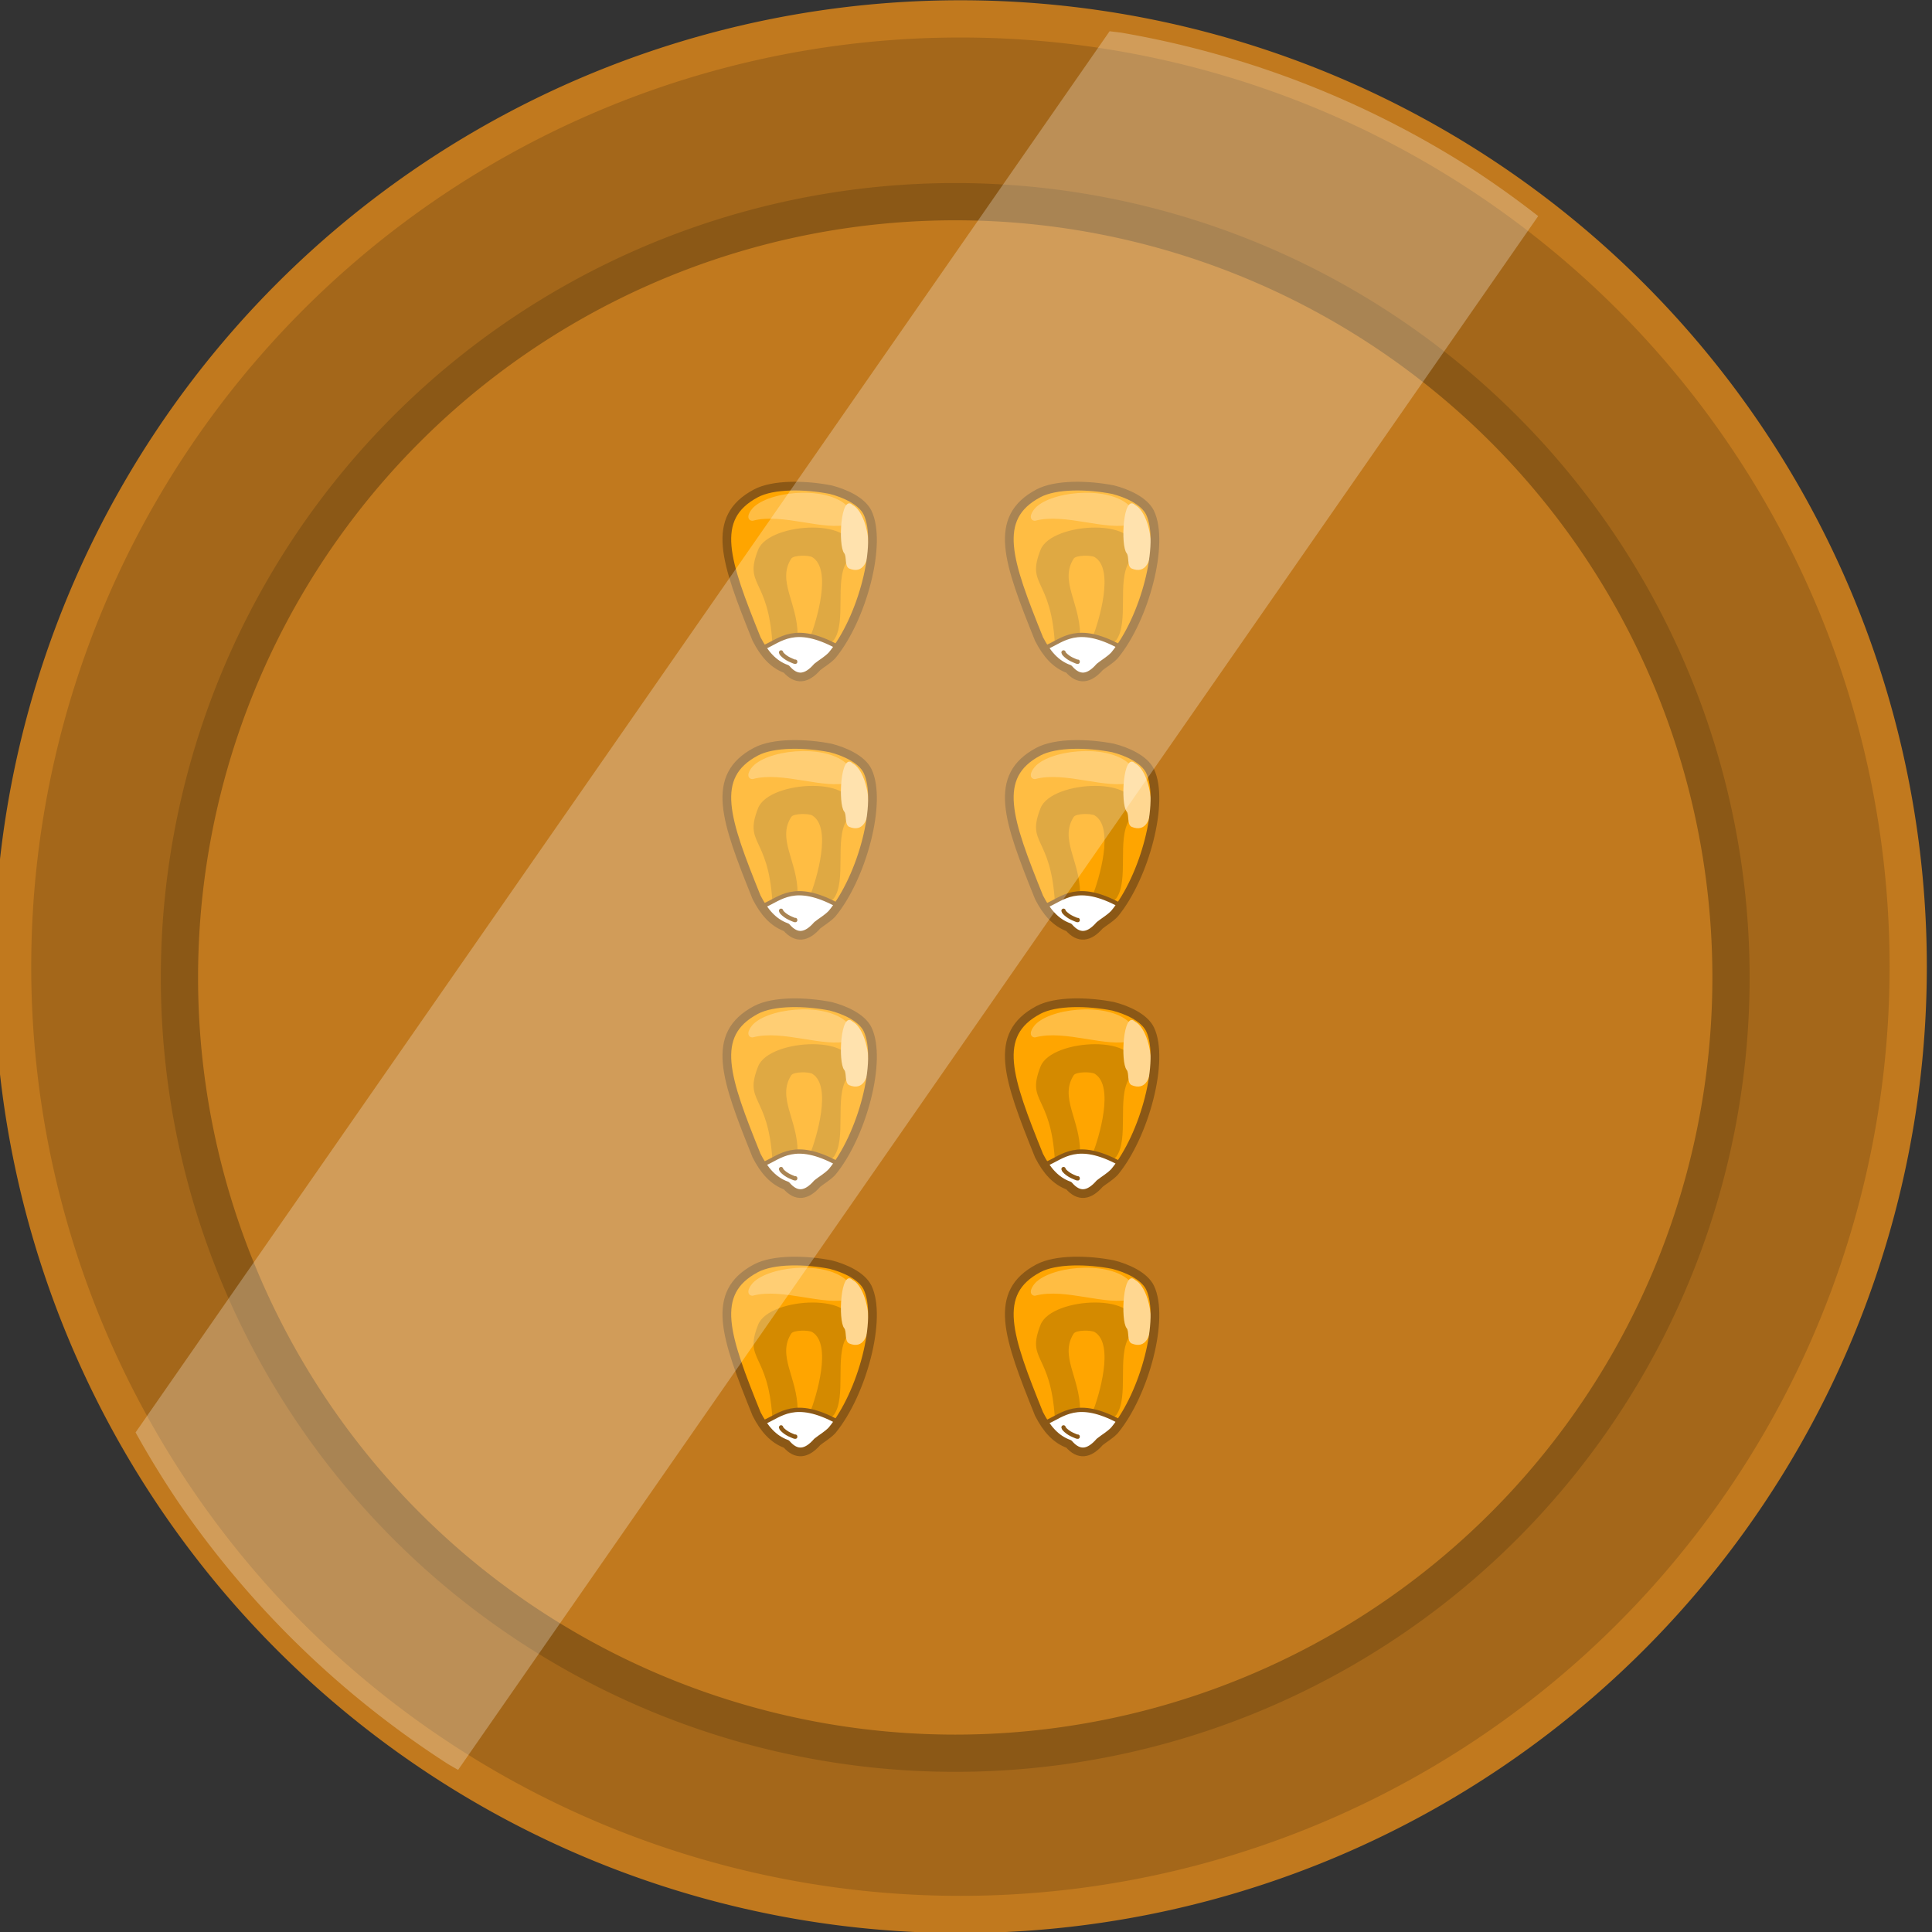 <?xml version="1.0" encoding="UTF-8" standalone="no"?>
<!-- Created with Inkscape (http://www.inkscape.org/) -->

<svg
   xmlns:dc="http://purl.org/dc/elements/1.1/"
   xmlns:cc="http://creativecommons.org/ns#"
   xmlns:rdf="http://www.w3.org/1999/02/22-rdf-syntax-ns#"
   xmlns:svg="http://www.w3.org/2000/svg"
   xmlns="http://www.w3.org/2000/svg"
   xmlns:sodipodi="http://sodipodi.sourceforge.net/DTD/sodipodi-0.dtd"
   xmlns:inkscape="http://www.inkscape.org/namespaces/inkscape"
   width="70mm"
   height="70mm"
   viewBox="0 0 70 70"
   version="1.1"
   id="svg12812"
   inkscape:version="0.92.2 (5c3e80d, 2017-08-06)"
   sodipodi:docname="2019-CH-03_beavercoin_8_variant.svg">
  <rect x="0" y="0" width="70" height="70" fill="#333333" stroke="none"/>
  <defs
     id="defs12806" />
  <sodipodi:namedview
     id="base"
     pagecolor="#ffffff"
     bordercolor="#666666"
     borderopacity="1.0"
     inkscape:pageopacity="0.0"
     inkscape:pageshadow="2"
     inkscape:zoom="0.35"
     inkscape:cx="-496.55986"
     inkscape:cy="532.51973"
     inkscape:document-units="mm"
     inkscape:current-layer="g5586-6"
     showgrid="false"
     fit-margin-top="0"
     fit-margin-left="0"
     fit-margin-right="0"
     fit-margin-bottom="0"
     inkscape:window-width="1600"
     inkscape:window-height="838"
     inkscape:window-x="-8"
     inkscape:window-y="-8"
     inkscape:window-maximized="1" />
  <g
     inkscape:label="Layer 1"
     inkscape:groupmode="layer"
     id="layer1"
     transform="translate(-103.981,-32.305)">
    <g
       id="g5586-6"
       transform="translate(946.745,29.279)">
      <g
         id="g6112"
         transform="matrix(0.956,0,0,0.956,-336.342,-19.257)">
        <path
           id="path5168-1-1-3-1-6-7-6"
           d="m -493.331,24.024 a 35.921,35.921 0 0 0 -35.921,35.921 35.921,35.921 0 0 0 35.921,35.921 35.921,35.921 0 0 0 35.921,-35.921 35.921,35.921 0 0 0 -35.921,-35.921 z"
           clip-path="none"
           style="opacity:1;fill:#a4671a;fill-opacity:1;fill-rule:nonzero;stroke:#c1791e;stroke-width:1.411;stroke-linecap:round;stroke-linejoin:round;stroke-miterlimit:4;stroke-dasharray:none;stroke-dashoffset:0;stroke-opacity:1"
           inkscape:connector-curvature="0" />
        <path
           transform="matrix(0.231,0,0,0.231,-526.896,27.735)"
           sodipodi:type="inkscape:offset"
           inkscape:radius="0"
           inkscape:original="M 144.45117 13.925781 A 127.27922 127.27922 0 0 0 17.171875 141.20508 A 127.27922 127.27922 0 0 0 144.45117 268.48438 A 127.27922 127.27922 0 0 0 271.73047 141.20508 A 127.27922 127.27922 0 0 0 144.45117 13.925781 z "
           style="opacity:1;vector-effect:none;fill:#c1791e;fill-opacity:1;fill-rule:nonzero;stroke:#8b5816;stroke-width:6.11;stroke-linecap:round;stroke-linejoin:round;stroke-miterlimit:4;stroke-dasharray:none;stroke-dashoffset:0;stroke-opacity:1"
           id="path5164-1-3-8-1-5-0-0"
           d="M 144.451,13.926 A 127.279,127.279 0 0 0 17.172,141.205 127.279,127.279 0 0 0 144.451,268.484 127.279,127.279 0 0 0 271.73,141.205 127.279,127.279 0 0 0 144.451,13.926 Z" />
        <path
           sodipodi:nodetypes="sccccs"
           inkscape:connector-curvature="0"
           id="path826-3-4-4-3-2"
           d="m -501.085,42.008 c 0.665,-0.355 1.895,-0.328 2.839,-0.141 0.516,0.132 1.173,0.419 1.395,0.867 0.56,1.161 -0.201,4.029 -1.347,5.415 -1.235,1.272 -2.242,0.532 -2.859,-0.623 -1.187,-2.944 -1.775,-4.584 -0.029,-5.517 z"
           style="fill:#ffa500;fill-opacity:1;stroke:none;stroke-width:0.034px;stroke-linecap:butt;stroke-linejoin:miter;stroke-opacity:1" />
        <path
           sodipodi:nodetypes="ssssss"
           inkscape:connector-curvature="0"
           id="path830-1-5-6-2-80"
           d="m -501.137,42.502 c -0.107,0.092 -0.325,0.364 -0.186,0.504 0.028,0.028 0.092,0.048 0.13,0.037 1.119,-0.303 2.723,0.409 3.642,0.131 0.304,-0.092 0.116,-0.462 0.009,-0.597 -0.672,-0.852 -2.866,-0.704 -3.595,-0.075 z"
           style="opacity:1;vector-effect:none;fill:#ffbd43;fill-opacity:1;stroke:none;stroke-width:0.034px;stroke-linecap:butt;stroke-linejoin:miter;stroke-miterlimit:4;stroke-dasharray:none;stroke-dashoffset:0;stroke-opacity:1" />
        <path
           sodipodi:nodetypes="ccssccscccc"
           inkscape:connector-curvature="0"
           id="path834-1-2-1-8-07"
           d="m -498.516,47.749 c -0.189,-0.06 -0.437,-0.093 -0.52,-0.261 0.256,-0.65 0.846,-2.602 0.092,-3.063 -0.131,-0.08 -0.708,-0.085 -0.799,0.056 -0.539,0.839 0.233,1.675 0.242,2.874 -0.079,0.012 -0.744,0.42 -0.957,0.317 -0.161,-2.489 -1.092,-2.139 -0.538,-3.53 0.427,-1.072 3.935,-1.222 3.501,0.171 -0.036,0.107 -0.098,0.197 -0.149,0.299 -0.456,0.733 -4.9e-4,2.275 -0.482,2.952 -0.14,0.141 -0.155,0.128 -0.39,0.187 z"
           style="opacity:1;vector-effect:none;fill:#d48a00;fill-opacity:1;stroke:none;stroke-width:0.034px;stroke-linecap:butt;stroke-linejoin:miter;stroke-miterlimit:4;stroke-dasharray:none;stroke-dashoffset:0;stroke-opacity:1" />
        <path
           sodipodi:nodetypes="ccccsccc"
           inkscape:connector-curvature="0"
           id="path828-4-4-5-9-1-0"
           d="m -500.73,47.832 c 0.588,-0.246 1.091,-0.846 2.624,-0.02 0,0 0.076,0.044 -0.034,0.192 -0.04,0.053 -0.08,0.104 -0.12,0.153 -0.227,0.234 -0.318,0.283 -0.495,0.435 -0.686,0.589 -0.877,0.341 -1.16,0.081 -0.36,-0.145 -0.604,-0.337 -0.765,-0.647 -0.103,-0.141 -0.049,-0.194 -0.049,-0.194 z"
           style="fill:#ffffff;stroke:none;stroke-width:0.034px;stroke-linecap:butt;stroke-linejoin:miter;stroke-opacity:1" />
        <path
           sodipodi:nodetypes="ccsc"
           inkscape:connector-curvature="0"
           id="path832-0-7-5-2-63"
           d="m -497.42,42.446 c 0.713,0.365 0.95,2.862 -0.13,2.408 -0.18,-0.09 -0.082,-0.452 -0.186,-0.579 -0.237,-0.289 -0.137,-2.261 0.316,-1.829 z"
           style="opacity:1;vector-effect:none;fill:#ffd791;fill-opacity:1;stroke:none;stroke-width:0.034px;stroke-linecap:butt;stroke-linejoin:miter;stroke-miterlimit:4;stroke-dasharray:none;stroke-dashoffset:0;stroke-opacity:1" />
        <path
           sodipodi:nodetypes="cc"
           inkscape:connector-curvature="0"
           id="path828-8-20-36-1-0"
           d="m -500.772,47.838 c 0.621,-0.26 1.153,-0.894 2.772,-0.021"
           style="opacity:1;vector-effect:none;fill:none;fill-opacity:1;stroke:#8b5816;stroke-width:0.162;stroke-linecap:round;stroke-linejoin:round;stroke-miterlimit:4;stroke-dasharray:none;stroke-dashoffset:0;stroke-opacity:1" />
        <path
           inkscape:connector-curvature="0"
           id="path931-9-1-4-8-06"
           d="m -500.128,48.035 c 0.01,0.048 0.053,0.085 0.088,0.117 0.096,0.086 0.198,0.142 0.316,0.191 0.015,0.006 0.147,0.067 0.135,0.042"
           style="opacity:1;vector-effect:none;fill:none;fill-opacity:1;stroke:#8b5816;stroke-width:0.162;stroke-linecap:round;stroke-linejoin:round;stroke-miterlimit:4;stroke-dasharray:none;stroke-dashoffset:0;stroke-opacity:1" />
        <path
           sodipodi:nodetypes="sccccccs"
           inkscape:connector-curvature="0"
           id="path826-0-3-1-8-2-0"
           d="m -501.085,42.008 c 0.665,-0.355 1.895,-0.328 2.839,-0.141 0.516,0.132 1.173,0.419 1.395,0.867 0.56,1.161 -0.201,4.029 -1.347,5.415 -0.191,0.197 -0.401,0.307 -0.56,0.439 -0.398,0.456 -0.787,0.518 -1.169,0.077 -0.493,-0.176 -0.841,-0.573 -1.13,-1.139 -1.187,-2.944 -1.775,-4.584 -0.029,-5.517 z"
           style="opacity:1;vector-effect:none;fill:none;fill-opacity:1;stroke:#8b5816;stroke-width:0.33;stroke-linecap:round;stroke-linejoin:round;stroke-miterlimit:4;stroke-dasharray:none;stroke-dashoffset:0;stroke-opacity:1" />
        <path
           sodipodi:nodetypes="sccccs"
           inkscape:connector-curvature="0"
           id="path826-3-4-4-8-8"
           d="m -490.38,42.008 c 0.665,-0.355 1.895,-0.328 2.839,-0.141 0.516,0.132 1.173,0.419 1.395,0.867 0.56,1.161 -0.201,4.029 -1.347,5.415 -1.235,1.272 -2.242,0.532 -2.859,-0.623 -1.187,-2.944 -1.775,-4.584 -0.029,-5.517 z"
           style="fill:#ffa500;fill-opacity:1;stroke:none;stroke-width:0.034px;stroke-linecap:butt;stroke-linejoin:miter;stroke-opacity:1" />
        <path
           sodipodi:nodetypes="ssssss"
           inkscape:connector-curvature="0"
           id="path830-1-5-6-26-15"
           d="m -490.432,42.502 c -0.107,0.092 -0.325,0.364 -0.186,0.504 0.028,0.028 0.092,0.048 0.13,0.037 1.119,-0.303 2.723,0.409 3.642,0.131 0.304,-0.092 0.116,-0.462 0.009,-0.597 -0.672,-0.852 -2.866,-0.704 -3.595,-0.075 z"
           style="opacity:1;vector-effect:none;fill:#ffbd43;fill-opacity:1;stroke:none;stroke-width:0.034px;stroke-linecap:butt;stroke-linejoin:miter;stroke-miterlimit:4;stroke-dasharray:none;stroke-dashoffset:0;stroke-opacity:1" />
        <path
           sodipodi:nodetypes="ccssccscccc"
           inkscape:connector-curvature="0"
           id="path834-1-2-1-6-8"
           d="m -487.811,47.749 c -0.189,-0.06 -0.437,-0.093 -0.52,-0.261 0.256,-0.65 0.846,-2.602 0.092,-3.063 -0.131,-0.08 -0.708,-0.085 -0.799,0.056 -0.539,0.839 0.233,1.675 0.242,2.874 -0.079,0.012 -0.744,0.42 -0.957,0.317 -0.161,-2.489 -1.092,-2.139 -0.538,-3.53 0.427,-1.072 3.935,-1.222 3.501,0.171 -0.036,0.107 -0.098,0.197 -0.149,0.299 -0.456,0.733 -4.9e-4,2.275 -0.482,2.952 -0.14,0.141 -0.155,0.128 -0.39,0.187 z"
           style="opacity:1;vector-effect:none;fill:#d48a00;fill-opacity:1;stroke:none;stroke-width:0.034px;stroke-linecap:butt;stroke-linejoin:miter;stroke-miterlimit:4;stroke-dasharray:none;stroke-dashoffset:0;stroke-opacity:1" />
        <path
           sodipodi:nodetypes="ccccsccc"
           inkscape:connector-curvature="0"
           id="path828-4-4-5-9-3-0"
           d="m -490.025,47.832 c 0.588,-0.246 1.091,-0.846 2.624,-0.02 0,0 0.076,0.044 -0.034,0.192 -0.04,0.053 -0.08,0.104 -0.12,0.153 -0.227,0.234 -0.318,0.283 -0.495,0.435 -0.686,0.589 -0.877,0.341 -1.16,0.081 -0.36,-0.145 -0.604,-0.337 -0.765,-0.647 -0.103,-0.141 -0.049,-0.194 -0.049,-0.194 z"
           style="fill:#ffffff;stroke:none;stroke-width:0.034px;stroke-linecap:butt;stroke-linejoin:miter;stroke-opacity:1" />
        <path
           sodipodi:nodetypes="ccsc"
           inkscape:connector-curvature="0"
           id="path832-0-7-5-21-0"
           d="m -486.715,42.446 c 0.713,0.365 0.95,2.862 -0.13,2.408 -0.18,-0.09 -0.082,-0.452 -0.186,-0.579 -0.237,-0.289 -0.137,-2.261 0.316,-1.829 z"
           style="opacity:1;vector-effect:none;fill:#ffd791;fill-opacity:1;stroke:none;stroke-width:0.034px;stroke-linecap:butt;stroke-linejoin:miter;stroke-miterlimit:4;stroke-dasharray:none;stroke-dashoffset:0;stroke-opacity:1" />
        <path
           sodipodi:nodetypes="cc"
           inkscape:connector-curvature="0"
           id="path828-8-20-36-7-05"
           d="m -490.067,47.838 c 0.621,-0.26 1.153,-0.894 2.772,-0.021"
           style="opacity:1;vector-effect:none;fill:none;fill-opacity:1;stroke:#8b5816;stroke-width:0.162;stroke-linecap:round;stroke-linejoin:round;stroke-miterlimit:4;stroke-dasharray:none;stroke-dashoffset:0;stroke-opacity:1" />
        <path
           inkscape:connector-curvature="0"
           id="path931-9-1-4-1-2"
           d="m -489.423,48.035 c 0.01,0.048 0.053,0.085 0.088,0.117 0.096,0.086 0.198,0.142 0.316,0.191 0.015,0.006 0.147,0.067 0.135,0.042"
           style="opacity:1;vector-effect:none;fill:none;fill-opacity:1;stroke:#8b5816;stroke-width:0.162;stroke-linecap:round;stroke-linejoin:round;stroke-miterlimit:4;stroke-dasharray:none;stroke-dashoffset:0;stroke-opacity:1" />
        <path
           sodipodi:nodetypes="sccccccs"
           inkscape:connector-curvature="0"
           id="path826-0-3-1-8-7-81"
           d="m -490.38,42.008 c 0.665,-0.355 1.895,-0.328 2.839,-0.141 0.516,0.132 1.173,0.419 1.395,0.867 0.56,1.161 -0.201,4.029 -1.347,5.415 -0.191,0.197 -0.401,0.307 -0.56,0.439 -0.398,0.456 -0.787,0.518 -1.169,0.077 -0.493,-0.176 -0.841,-0.573 -1.13,-1.139 -1.187,-2.944 -1.775,-4.584 -0.029,-5.517 z"
           style="opacity:1;vector-effect:none;fill:none;fill-opacity:1;stroke:#8b5816;stroke-width:0.33;stroke-linecap:round;stroke-linejoin:round;stroke-miterlimit:4;stroke-dasharray:none;stroke-dashoffset:0;stroke-opacity:1" />
        <path
           sodipodi:nodetypes="sccccs"
           inkscape:connector-curvature="0"
           id="path826-3-4-4-3-8-2"
           d="m -501.085,51.798 c 0.665,-0.355 1.895,-0.328 2.839,-0.141 0.516,0.132 1.173,0.419 1.395,0.867 0.56,1.161 -0.201,4.029 -1.347,5.415 -1.235,1.272 -2.242,0.532 -2.859,-0.623 -1.187,-2.944 -1.775,-4.584 -0.029,-5.517 z"
           style="fill:#ffa500;fill-opacity:1;stroke:none;stroke-width:0.034px;stroke-linecap:butt;stroke-linejoin:miter;stroke-opacity:1" />
        <path
           sodipodi:nodetypes="ssssss"
           inkscape:connector-curvature="0"
           id="path830-1-5-6-2-9-7"
           d="m -501.137,52.292 c -0.107,0.092 -0.325,0.364 -0.186,0.504 0.028,0.028 0.092,0.048 0.13,0.037 1.119,-0.303 2.723,0.409 3.642,0.131 0.304,-0.092 0.116,-0.462 0.009,-0.597 -0.672,-0.852 -2.866,-0.704 -3.595,-0.075 z"
           style="opacity:1;vector-effect:none;fill:#ffbd43;fill-opacity:1;stroke:none;stroke-width:0.034px;stroke-linecap:butt;stroke-linejoin:miter;stroke-miterlimit:4;stroke-dasharray:none;stroke-dashoffset:0;stroke-opacity:1" />
        <path
           sodipodi:nodetypes="ccssccscccc"
           inkscape:connector-curvature="0"
           id="path834-1-2-1-8-8-2"
           d="m -498.516,57.539 c -0.189,-0.06 -0.437,-0.093 -0.52,-0.261 0.256,-0.65 0.846,-2.602 0.092,-3.063 -0.131,-0.08 -0.708,-0.085 -0.799,0.056 -0.539,0.839 0.233,1.675 0.242,2.874 -0.079,0.012 -0.744,0.42 -0.957,0.317 -0.161,-2.489 -1.092,-2.139 -0.538,-3.53 0.427,-1.072 3.935,-1.222 3.501,0.171 -0.036,0.107 -0.098,0.197 -0.149,0.299 -0.456,0.733 -4.9e-4,2.275 -0.482,2.952 -0.14,0.141 -0.155,0.128 -0.39,0.187 z"
           style="opacity:1;vector-effect:none;fill:#d48a00;fill-opacity:1;stroke:none;stroke-width:0.034px;stroke-linecap:butt;stroke-linejoin:miter;stroke-miterlimit:4;stroke-dasharray:none;stroke-dashoffset:0;stroke-opacity:1" />
        <path
           sodipodi:nodetypes="ccccsccc"
           inkscape:connector-curvature="0"
           id="path828-4-4-5-9-1-7-2"
           d="m -500.73,57.622 c 0.588,-0.246 1.091,-0.846 2.624,-0.02 0,0 0.076,0.044 -0.034,0.192 -0.04,0.053 -0.08,0.104 -0.12,0.153 -0.227,0.234 -0.318,0.283 -0.495,0.435 -0.686,0.589 -0.877,0.341 -1.16,0.081 -0.36,-0.145 -0.604,-0.337 -0.765,-0.647 -0.103,-0.141 -0.049,-0.194 -0.049,-0.194 z"
           style="fill:#ffffff;stroke:none;stroke-width:0.034px;stroke-linecap:butt;stroke-linejoin:miter;stroke-opacity:1" />
        <path
           sodipodi:nodetypes="ccsc"
           inkscape:connector-curvature="0"
           id="path832-0-7-5-2-6-4"
           d="m -497.42,52.236 c 0.713,0.365 0.95,2.862 -0.13,2.408 -0.18,-0.09 -0.082,-0.452 -0.186,-0.579 -0.237,-0.289 -0.137,-2.261 0.316,-1.829 z"
           style="opacity:1;vector-effect:none;fill:#ffd791;fill-opacity:1;stroke:none;stroke-width:0.034px;stroke-linecap:butt;stroke-linejoin:miter;stroke-miterlimit:4;stroke-dasharray:none;stroke-dashoffset:0;stroke-opacity:1" />
        <path
           sodipodi:nodetypes="cc"
           inkscape:connector-curvature="0"
           id="path828-8-20-36-1-4-0"
           d="m -500.772,57.628 c 0.621,-0.26 1.153,-0.894 2.772,-0.021"
           style="opacity:1;vector-effect:none;fill:none;fill-opacity:1;stroke:#8b5816;stroke-width:0.162;stroke-linecap:round;stroke-linejoin:round;stroke-miterlimit:4;stroke-dasharray:none;stroke-dashoffset:0;stroke-opacity:1" />
        <path
           inkscape:connector-curvature="0"
           id="path931-9-1-4-8-0-2"
           d="m -500.128,57.825 c 0.01,0.048 0.053,0.085 0.088,0.117 0.096,0.086 0.198,0.142 0.316,0.191 0.015,0.006 0.147,0.067 0.135,0.042"
           style="opacity:1;vector-effect:none;fill:none;fill-opacity:1;stroke:#8b5816;stroke-width:0.162;stroke-linecap:round;stroke-linejoin:round;stroke-miterlimit:4;stroke-dasharray:none;stroke-dashoffset:0;stroke-opacity:1" />
        <path
           sodipodi:nodetypes="sccccccs"
           inkscape:connector-curvature="0"
           id="path826-0-3-1-8-2-5-9"
           d="m -501.085,51.798 c 0.665,-0.355 1.895,-0.328 2.839,-0.141 0.516,0.132 1.173,0.419 1.395,0.867 0.56,1.161 -0.201,4.029 -1.347,5.415 -0.191,0.197 -0.401,0.307 -0.56,0.439 -0.398,0.456 -0.787,0.518 -1.169,0.077 -0.493,-0.176 -0.841,-0.573 -1.13,-1.139 -1.187,-2.944 -1.775,-4.584 -0.029,-5.517 z"
           style="opacity:1;vector-effect:none;fill:none;fill-opacity:1;stroke:#8b5816;stroke-width:0.33;stroke-linecap:round;stroke-linejoin:round;stroke-miterlimit:4;stroke-dasharray:none;stroke-dashoffset:0;stroke-opacity:1" />
        <path
           sodipodi:nodetypes="sccccs"
           inkscape:connector-curvature="0"
           id="path826-3-4-4-8-4-1"
           d="m -490.38,51.798 c 0.665,-0.355 1.895,-0.328 2.839,-0.141 0.516,0.132 1.173,0.419 1.395,0.867 0.56,1.161 -0.201,4.029 -1.347,5.415 -1.235,1.272 -2.242,0.532 -2.859,-0.623 -1.187,-2.944 -1.775,-4.584 -0.029,-5.517 z"
           style="fill:#ffa500;fill-opacity:1;stroke:none;stroke-width:0.034px;stroke-linecap:butt;stroke-linejoin:miter;stroke-opacity:1" />
        <path
           sodipodi:nodetypes="ssssss"
           inkscape:connector-curvature="0"
           id="path830-1-5-6-26-5-3"
           d="m -490.432,52.292 c -0.107,0.092 -0.325,0.364 -0.186,0.504 0.028,0.028 0.092,0.048 0.13,0.037 1.119,-0.303 2.723,0.409 3.642,0.131 0.304,-0.092 0.116,-0.462 0.009,-0.597 -0.672,-0.852 -2.866,-0.704 -3.595,-0.075 z"
           style="opacity:1;vector-effect:none;fill:#ffbd43;fill-opacity:1;stroke:none;stroke-width:0.034px;stroke-linecap:butt;stroke-linejoin:miter;stroke-miterlimit:4;stroke-dasharray:none;stroke-dashoffset:0;stroke-opacity:1" />
        <path
           sodipodi:nodetypes="ccssccscccc"
           inkscape:connector-curvature="0"
           id="path834-1-2-1-6-0-4"
           d="m -487.811,57.539 c -0.189,-0.06 -0.437,-0.093 -0.52,-0.261 0.256,-0.65 0.846,-2.602 0.092,-3.063 -0.131,-0.08 -0.708,-0.085 -0.799,0.056 -0.539,0.839 0.233,1.675 0.242,2.874 -0.079,0.012 -0.744,0.42 -0.957,0.317 -0.161,-2.489 -1.092,-2.139 -0.538,-3.53 0.427,-1.072 3.935,-1.222 3.501,0.171 -0.036,0.107 -0.098,0.197 -0.149,0.299 -0.456,0.733 -4.9e-4,2.275 -0.482,2.952 -0.14,0.141 -0.155,0.128 -0.39,0.187 z"
           style="opacity:1;vector-effect:none;fill:#d48a00;fill-opacity:1;stroke:none;stroke-width:0.034px;stroke-linecap:butt;stroke-linejoin:miter;stroke-miterlimit:4;stroke-dasharray:none;stroke-dashoffset:0;stroke-opacity:1" />
        <path
           sodipodi:nodetypes="ccccsccc"
           inkscape:connector-curvature="0"
           id="path828-4-4-5-9-3-1-5"
           d="m -490.025,57.622 c 0.588,-0.246 1.091,-0.846 2.624,-0.02 0,0 0.076,0.044 -0.034,0.192 -0.04,0.053 -0.08,0.104 -0.12,0.153 -0.227,0.234 -0.318,0.283 -0.495,0.435 -0.686,0.589 -0.877,0.341 -1.16,0.081 -0.36,-0.145 -0.604,-0.337 -0.765,-0.647 -0.103,-0.141 -0.049,-0.194 -0.049,-0.194 z"
           style="fill:#ffffff;stroke:none;stroke-width:0.034px;stroke-linecap:butt;stroke-linejoin:miter;stroke-opacity:1" />
        <path
           sodipodi:nodetypes="ccsc"
           inkscape:connector-curvature="0"
           id="path832-0-7-5-21-4-4"
           d="m -486.715,52.236 c 0.713,0.365 0.95,2.862 -0.13,2.408 -0.18,-0.09 -0.082,-0.452 -0.186,-0.579 -0.237,-0.289 -0.137,-2.261 0.316,-1.829 z"
           style="opacity:1;vector-effect:none;fill:#ffd791;fill-opacity:1;stroke:none;stroke-width:0.034px;stroke-linecap:butt;stroke-linejoin:miter;stroke-miterlimit:4;stroke-dasharray:none;stroke-dashoffset:0;stroke-opacity:1" />
        <path
           sodipodi:nodetypes="cc"
           inkscape:connector-curvature="0"
           id="path828-8-20-36-7-5-5"
           d="m -490.067,57.628 c 0.621,-0.26 1.153,-0.894 2.772,-0.021"
           style="opacity:1;vector-effect:none;fill:none;fill-opacity:1;stroke:#8b5816;stroke-width:0.162;stroke-linecap:round;stroke-linejoin:round;stroke-miterlimit:4;stroke-dasharray:none;stroke-dashoffset:0;stroke-opacity:1" />
        <path
           inkscape:connector-curvature="0"
           id="path931-9-1-4-1-7-9"
           d="m -489.423,57.825 c 0.01,0.048 0.053,0.085 0.088,0.117 0.096,0.086 0.198,0.142 0.316,0.191 0.015,0.006 0.147,0.067 0.135,0.042"
           style="opacity:1;vector-effect:none;fill:none;fill-opacity:1;stroke:#8b5816;stroke-width:0.162;stroke-linecap:round;stroke-linejoin:round;stroke-miterlimit:4;stroke-dasharray:none;stroke-dashoffset:0;stroke-opacity:1" />
        <path
           sodipodi:nodetypes="sccccccs"
           inkscape:connector-curvature="0"
           id="path826-0-3-1-8-7-8-8"
           d="m -490.38,51.798 c 0.665,-0.355 1.895,-0.328 2.839,-0.141 0.516,0.132 1.173,0.419 1.395,0.867 0.56,1.161 -0.201,4.029 -1.347,5.415 -0.191,0.197 -0.401,0.307 -0.56,0.439 -0.398,0.456 -0.787,0.518 -1.169,0.077 -0.493,-0.176 -0.841,-0.573 -1.13,-1.139 -1.187,-2.944 -1.775,-4.584 -0.029,-5.517 z"
           style="opacity:1;vector-effect:none;fill:none;fill-opacity:1;stroke:#8b5816;stroke-width:0.33;stroke-linecap:round;stroke-linejoin:round;stroke-miterlimit:4;stroke-dasharray:none;stroke-dashoffset:0;stroke-opacity:1" />
        <path
           sodipodi:nodetypes="sccccs"
           inkscape:connector-curvature="0"
           id="path826-3-4-4-3-88-2"
           d="m -501.085,61.588 c 0.665,-0.355 1.895,-0.328 2.839,-0.141 0.516,0.132 1.173,0.419 1.395,0.867 0.56,1.161 -0.201,4.029 -1.347,5.415 -1.235,1.272 -2.242,0.532 -2.859,-0.623 -1.187,-2.944 -1.775,-4.584 -0.029,-5.517 z"
           style="fill:#ffa500;fill-opacity:1;stroke:none;stroke-width:0.034px;stroke-linecap:butt;stroke-linejoin:miter;stroke-opacity:1" />
        <path
           sodipodi:nodetypes="ssssss"
           inkscape:connector-curvature="0"
           id="path830-1-5-6-2-8-7"
           d="m -501.137,62.082 c -0.107,0.092 -0.325,0.364 -0.186,0.504 0.028,0.028 0.092,0.048 0.13,0.037 1.119,-0.303 2.723,0.409 3.642,0.131 0.304,-0.092 0.116,-0.462 0.009,-0.597 -0.672,-0.852 -2.866,-0.704 -3.595,-0.075 z"
           style="opacity:1;vector-effect:none;fill:#ffbd43;fill-opacity:1;stroke:none;stroke-width:0.034px;stroke-linecap:butt;stroke-linejoin:miter;stroke-miterlimit:4;stroke-dasharray:none;stroke-dashoffset:0;stroke-opacity:1" />
        <path
           sodipodi:nodetypes="ccssccscccc"
           inkscape:connector-curvature="0"
           id="path834-1-2-1-8-4-3"
           d="m -498.516,67.329 c -0.189,-0.06 -0.437,-0.093 -0.52,-0.261 0.256,-0.65 0.846,-2.602 0.092,-3.063 -0.131,-0.08 -0.708,-0.085 -0.799,0.056 -0.539,0.839 0.233,1.675 0.242,2.874 -0.079,0.012 -0.744,0.42 -0.957,0.317 -0.161,-2.489 -1.092,-2.139 -0.538,-3.53 0.427,-1.072 3.935,-1.222 3.501,0.171 -0.036,0.107 -0.098,0.197 -0.149,0.299 -0.456,0.733 -4.9e-4,2.275 -0.482,2.952 -0.14,0.141 -0.155,0.128 -0.39,0.187 z"
           style="opacity:1;vector-effect:none;fill:#d48a00;fill-opacity:1;stroke:none;stroke-width:0.034px;stroke-linecap:butt;stroke-linejoin:miter;stroke-miterlimit:4;stroke-dasharray:none;stroke-dashoffset:0;stroke-opacity:1" />
        <path
           sodipodi:nodetypes="ccccsccc"
           inkscape:connector-curvature="0"
           id="path828-4-4-5-9-1-3-0"
           d="m -500.73,67.412 c 0.588,-0.246 1.091,-0.846 2.624,-0.02 0,0 0.076,0.044 -0.034,0.192 -0.04,0.053 -0.08,0.104 -0.12,0.153 -0.227,0.234 -0.318,0.283 -0.495,0.435 -0.686,0.589 -0.877,0.341 -1.16,0.081 -0.36,-0.145 -0.604,-0.337 -0.765,-0.647 -0.103,-0.141 -0.049,-0.194 -0.049,-0.194 z"
           style="fill:#ffffff;stroke:none;stroke-width:0.034px;stroke-linecap:butt;stroke-linejoin:miter;stroke-opacity:1" />
        <path
           sodipodi:nodetypes="ccsc"
           inkscape:connector-curvature="0"
           id="path832-0-7-5-2-3-9"
           d="m -497.42,62.026 c 0.713,0.365 0.95,2.862 -0.13,2.408 -0.18,-0.09 -0.082,-0.452 -0.186,-0.579 -0.237,-0.289 -0.137,-2.261 0.316,-1.829 z"
           style="opacity:1;vector-effect:none;fill:#ffd791;fill-opacity:1;stroke:none;stroke-width:0.034px;stroke-linecap:butt;stroke-linejoin:miter;stroke-miterlimit:4;stroke-dasharray:none;stroke-dashoffset:0;stroke-opacity:1" />
        <path
           sodipodi:nodetypes="cc"
           inkscape:connector-curvature="0"
           id="path828-8-20-36-1-5-8"
           d="m -500.772,67.418 c 0.621,-0.26 1.153,-0.894 2.772,-0.021"
           style="opacity:1;vector-effect:none;fill:none;fill-opacity:1;stroke:#8b5816;stroke-width:0.162;stroke-linecap:round;stroke-linejoin:round;stroke-miterlimit:4;stroke-dasharray:none;stroke-dashoffset:0;stroke-opacity:1" />
        <path
           inkscape:connector-curvature="0"
           id="path931-9-1-4-8-1-9"
           d="m -500.128,67.615 c 0.01,0.048 0.053,0.085 0.088,0.117 0.096,0.086 0.198,0.142 0.316,0.191 0.015,0.006 0.147,0.067 0.135,0.042"
           style="opacity:1;vector-effect:none;fill:none;fill-opacity:1;stroke:#8b5816;stroke-width:0.162;stroke-linecap:round;stroke-linejoin:round;stroke-miterlimit:4;stroke-dasharray:none;stroke-dashoffset:0;stroke-opacity:1" />
        <path
           sodipodi:nodetypes="sccccccs"
           inkscape:connector-curvature="0"
           id="path826-0-3-1-8-2-8-5"
           d="m -501.085,61.588 c 0.665,-0.355 1.895,-0.328 2.839,-0.141 0.516,0.132 1.173,0.419 1.395,0.867 0.56,1.161 -0.201,4.029 -1.347,5.415 -0.191,0.197 -0.401,0.307 -0.56,0.439 -0.398,0.456 -0.787,0.518 -1.169,0.077 -0.493,-0.176 -0.841,-0.573 -1.13,-1.139 -1.187,-2.944 -1.775,-4.584 -0.029,-5.517 z"
           style="opacity:1;vector-effect:none;fill:none;fill-opacity:1;stroke:#8b5816;stroke-width:0.33;stroke-linecap:round;stroke-linejoin:round;stroke-miterlimit:4;stroke-dasharray:none;stroke-dashoffset:0;stroke-opacity:1" />
        <path
           sodipodi:nodetypes="sccccs"
           inkscape:connector-curvature="0"
           id="path826-3-4-4-8-3-7"
           d="m -490.38,61.588 c 0.665,-0.355 1.895,-0.328 2.839,-0.141 0.516,0.132 1.173,0.419 1.395,0.867 0.56,1.161 -0.201,4.029 -1.347,5.415 -1.235,1.272 -2.242,0.532 -2.859,-0.623 -1.187,-2.944 -1.775,-4.584 -0.029,-5.517 z"
           style="fill:#ffa500;fill-opacity:1;stroke:none;stroke-width:0.034px;stroke-linecap:butt;stroke-linejoin:miter;stroke-opacity:1" />
        <path
           sodipodi:nodetypes="ssssss"
           inkscape:connector-curvature="0"
           id="path830-1-5-6-26-6-9"
           d="m -490.432,62.082 c -0.107,0.092 -0.325,0.364 -0.186,0.504 0.028,0.028 0.092,0.048 0.13,0.037 1.119,-0.303 2.723,0.409 3.642,0.131 0.304,-0.092 0.116,-0.462 0.009,-0.597 -0.672,-0.852 -2.866,-0.704 -3.595,-0.075 z"
           style="opacity:1;vector-effect:none;fill:#ffbd43;fill-opacity:1;stroke:none;stroke-width:0.034px;stroke-linecap:butt;stroke-linejoin:miter;stroke-miterlimit:4;stroke-dasharray:none;stroke-dashoffset:0;stroke-opacity:1" />
        <path
           sodipodi:nodetypes="ccssccscccc"
           inkscape:connector-curvature="0"
           id="path834-1-2-1-6-6-2"
           d="m -487.811,67.329 c -0.189,-0.06 -0.437,-0.093 -0.52,-0.261 0.256,-0.65 0.846,-2.602 0.092,-3.063 -0.131,-0.08 -0.708,-0.085 -0.799,0.056 -0.539,0.839 0.233,1.675 0.242,2.874 -0.079,0.012 -0.744,0.42 -0.957,0.317 -0.161,-2.489 -1.092,-2.139 -0.538,-3.53 0.427,-1.072 3.935,-1.222 3.501,0.171 -0.036,0.107 -0.098,0.197 -0.149,0.299 -0.456,0.733 -4.9e-4,2.275 -0.482,2.952 -0.14,0.141 -0.155,0.128 -0.39,0.187 z"
           style="opacity:1;vector-effect:none;fill:#d48a00;fill-opacity:1;stroke:none;stroke-width:0.034px;stroke-linecap:butt;stroke-linejoin:miter;stroke-miterlimit:4;stroke-dasharray:none;stroke-dashoffset:0;stroke-opacity:1" />
        <path
           sodipodi:nodetypes="ccccsccc"
           inkscape:connector-curvature="0"
           id="path828-4-4-5-9-3-8-2"
           d="m -490.025,67.412 c 0.588,-0.246 1.091,-0.846 2.624,-0.02 0,0 0.076,0.044 -0.034,0.192 -0.04,0.053 -0.08,0.104 -0.12,0.153 -0.227,0.234 -0.318,0.283 -0.495,0.435 -0.686,0.589 -0.877,0.341 -1.16,0.081 -0.36,-0.145 -0.604,-0.337 -0.765,-0.647 -0.103,-0.141 -0.049,-0.194 -0.049,-0.194 z"
           style="fill:#ffffff;stroke:none;stroke-width:0.034px;stroke-linecap:butt;stroke-linejoin:miter;stroke-opacity:1" />
        <path
           sodipodi:nodetypes="ccsc"
           inkscape:connector-curvature="0"
           id="path832-0-7-5-21-2-0"
           d="m -486.715,62.026 c 0.713,0.365 0.95,2.862 -0.13,2.408 -0.18,-0.09 -0.082,-0.452 -0.186,-0.579 -0.237,-0.289 -0.137,-2.261 0.316,-1.829 z"
           style="opacity:1;vector-effect:none;fill:#ffd791;fill-opacity:1;stroke:none;stroke-width:0.034px;stroke-linecap:butt;stroke-linejoin:miter;stroke-miterlimit:4;stroke-dasharray:none;stroke-dashoffset:0;stroke-opacity:1" />
        <path
           sodipodi:nodetypes="cc"
           inkscape:connector-curvature="0"
           id="path828-8-20-36-7-6-8"
           d="m -490.067,67.418 c 0.621,-0.26 1.153,-0.894 2.772,-0.021"
           style="opacity:1;vector-effect:none;fill:none;fill-opacity:1;stroke:#8b5816;stroke-width:0.162;stroke-linecap:round;stroke-linejoin:round;stroke-miterlimit:4;stroke-dasharray:none;stroke-dashoffset:0;stroke-opacity:1" />
        <path
           inkscape:connector-curvature="0"
           id="path931-9-1-4-1-3-5"
           d="m -489.423,67.615 c 0.01,0.048 0.053,0.085 0.088,0.117 0.096,0.086 0.198,0.142 0.316,0.191 0.015,0.006 0.147,0.067 0.135,0.042"
           style="opacity:1;vector-effect:none;fill:none;fill-opacity:1;stroke:#8b5816;stroke-width:0.162;stroke-linecap:round;stroke-linejoin:round;stroke-miterlimit:4;stroke-dasharray:none;stroke-dashoffset:0;stroke-opacity:1" />
        <path
           sodipodi:nodetypes="sccccccs"
           inkscape:connector-curvature="0"
           id="path826-0-3-1-8-7-4-1"
           d="m -490.38,61.588 c 0.665,-0.355 1.895,-0.328 2.839,-0.141 0.516,0.132 1.173,0.419 1.395,0.867 0.56,1.161 -0.201,4.029 -1.347,5.415 -0.191,0.197 -0.401,0.307 -0.56,0.439 -0.398,0.456 -0.787,0.518 -1.169,0.077 -0.493,-0.176 -0.841,-0.573 -1.13,-1.139 -1.187,-2.944 -1.775,-4.584 -0.029,-5.517 z"
           style="opacity:1;vector-effect:none;fill:none;fill-opacity:1;stroke:#8b5816;stroke-width:0.33;stroke-linecap:round;stroke-linejoin:round;stroke-miterlimit:4;stroke-dasharray:none;stroke-dashoffset:0;stroke-opacity:1" />
        <path
           style="fill:#ffa500;fill-opacity:1;stroke:none;stroke-width:0.034px;stroke-linecap:butt;stroke-linejoin:miter;stroke-opacity:1"
           d="m -501.085,71.378 c 0.665,-0.355 1.895,-0.328 2.839,-0.141 0.516,0.132 1.173,0.419 1.395,0.867 0.56,1.161 -0.201,4.029 -1.347,5.415 -1.235,1.272 -2.242,0.532 -2.859,-0.623 -1.187,-2.944 -1.775,-4.584 -0.029,-5.517 z"
           id="path826-3-4-4-3-82-8"
           inkscape:connector-curvature="0"
           sodipodi:nodetypes="sccccs" />
        <path
           style="opacity:1;vector-effect:none;fill:#ffbd43;fill-opacity:1;stroke:none;stroke-width:0.034px;stroke-linecap:butt;stroke-linejoin:miter;stroke-miterlimit:4;stroke-dasharray:none;stroke-dashoffset:0;stroke-opacity:1"
           d="m -501.137,71.872 c -0.107,0.092 -0.325,0.364 -0.186,0.504 0.028,0.028 0.092,0.048 0.13,0.037 1.119,-0.303 2.723,0.409 3.642,0.131 0.304,-0.092 0.116,-0.462 0.009,-0.597 -0.672,-0.852 -2.866,-0.704 -3.595,-0.075 z"
           id="path830-1-5-6-2-6-5"
           inkscape:connector-curvature="0"
           sodipodi:nodetypes="ssssss" />
        <path
           style="opacity:1;vector-effect:none;fill:#d48a00;fill-opacity:1;stroke:none;stroke-width:0.034px;stroke-linecap:butt;stroke-linejoin:miter;stroke-miterlimit:4;stroke-dasharray:none;stroke-dashoffset:0;stroke-opacity:1"
           d="m -498.516,77.119 c -0.189,-0.06 -0.437,-0.093 -0.52,-0.261 0.256,-0.65 0.846,-2.602 0.092,-3.063 -0.131,-0.08 -0.708,-0.085 -0.799,0.056 -0.539,0.839 0.233,1.675 0.242,2.874 -0.079,0.012 -0.744,0.42 -0.957,0.317 -0.161,-2.489 -1.092,-2.139 -0.538,-3.53 0.427,-1.072 3.935,-1.222 3.501,0.171 -0.036,0.107 -0.098,0.197 -0.149,0.299 -0.456,0.733 -4.9e-4,2.275 -0.482,2.952 -0.14,0.141 -0.155,0.128 -0.39,0.187 z"
           id="path834-1-2-1-8-0-4"
           inkscape:connector-curvature="0"
           sodipodi:nodetypes="ccssccscccc" />
        <path
           style="fill:#ffffff;stroke:none;stroke-width:0.034px;stroke-linecap:butt;stroke-linejoin:miter;stroke-opacity:1"
           d="m -500.73,77.202 c 0.588,-0.246 1.091,-0.846 2.624,-0.02 0,0 0.076,0.044 -0.034,0.192 -0.04,0.053 -0.08,0.104 -0.12,0.153 -0.227,0.234 -0.318,0.283 -0.495,0.435 -0.686,0.589 -0.877,0.341 -1.16,0.081 -0.36,-0.145 -0.604,-0.337 -0.765,-0.647 -0.103,-0.141 -0.049,-0.194 -0.049,-0.194 z"
           id="path828-4-4-5-9-1-2-9"
           inkscape:connector-curvature="0"
           sodipodi:nodetypes="ccccsccc" />
        <path
           style="opacity:1;vector-effect:none;fill:#ffd791;fill-opacity:1;stroke:none;stroke-width:0.034px;stroke-linecap:butt;stroke-linejoin:miter;stroke-miterlimit:4;stroke-dasharray:none;stroke-dashoffset:0;stroke-opacity:1"
           d="m -497.42,71.816 c 0.713,0.365 0.95,2.862 -0.13,2.408 -0.18,-0.09 -0.082,-0.452 -0.186,-0.579 -0.237,-0.289 -0.137,-2.261 0.316,-1.829 z"
           id="path832-0-7-5-2-7-5"
           inkscape:connector-curvature="0"
           sodipodi:nodetypes="ccsc" />
        <path
           style="opacity:1;vector-effect:none;fill:none;fill-opacity:1;stroke:#8b5816;stroke-width:0.162;stroke-linecap:round;stroke-linejoin:round;stroke-miterlimit:4;stroke-dasharray:none;stroke-dashoffset:0;stroke-opacity:1"
           d="m -500.772,77.208 c 0.621,-0.26 1.153,-0.894 2.772,-0.021"
           id="path828-8-20-36-1-9-0"
           inkscape:connector-curvature="0"
           sodipodi:nodetypes="cc" />
        <path
           style="opacity:1;vector-effect:none;fill:none;fill-opacity:1;stroke:#8b5816;stroke-width:0.162;stroke-linecap:round;stroke-linejoin:round;stroke-miterlimit:4;stroke-dasharray:none;stroke-dashoffset:0;stroke-opacity:1"
           d="m -500.128,77.405 c 0.01,0.048 0.053,0.085 0.088,0.117 0.096,0.086 0.198,0.142 0.316,0.191 0.015,0.006 0.147,0.067 0.135,0.042"
           id="path931-9-1-4-8-8-2"
           inkscape:connector-curvature="0" />
        <path
           style="opacity:1;vector-effect:none;fill:none;fill-opacity:1;stroke:#8b5816;stroke-width:0.33;stroke-linecap:round;stroke-linejoin:round;stroke-miterlimit:4;stroke-dasharray:none;stroke-dashoffset:0;stroke-opacity:1"
           d="m -501.085,71.378 c 0.665,-0.355 1.895,-0.328 2.839,-0.141 0.516,0.132 1.173,0.419 1.395,0.867 0.56,1.161 -0.201,4.029 -1.347,5.415 -0.191,0.197 -0.401,0.307 -0.56,0.439 -0.398,0.456 -0.787,0.518 -1.169,0.077 -0.493,-0.176 -0.841,-0.573 -1.13,-1.139 -1.187,-2.944 -1.775,-4.584 -0.029,-5.517 z"
           id="path826-0-3-1-8-2-59-5"
           inkscape:connector-curvature="0"
           sodipodi:nodetypes="sccccccs" />
        <path
           style="fill:#ffa500;fill-opacity:1;stroke:none;stroke-width:0.034px;stroke-linecap:butt;stroke-linejoin:miter;stroke-opacity:1"
           d="m -490.38,71.378 c 0.665,-0.355 1.895,-0.328 2.839,-0.141 0.516,0.132 1.173,0.419 1.395,0.867 0.56,1.161 -0.201,4.029 -1.347,5.415 -1.235,1.272 -2.242,0.532 -2.859,-0.623 -1.187,-2.944 -1.775,-4.584 -0.029,-5.517 z"
           id="path826-3-4-4-8-6-5"
           inkscape:connector-curvature="0"
           sodipodi:nodetypes="sccccs" />
        <path
           style="opacity:1;vector-effect:none;fill:#ffbd43;fill-opacity:1;stroke:none;stroke-width:0.034px;stroke-linecap:butt;stroke-linejoin:miter;stroke-miterlimit:4;stroke-dasharray:none;stroke-dashoffset:0;stroke-opacity:1"
           d="m -490.432,71.872 c -0.107,0.092 -0.325,0.364 -0.186,0.504 0.028,0.028 0.092,0.048 0.13,0.037 1.119,-0.303 2.723,0.409 3.642,0.131 0.304,-0.092 0.116,-0.462 0.009,-0.597 -0.672,-0.852 -2.866,-0.704 -3.595,-0.075 z"
           id="path830-1-5-6-26-1-4"
           inkscape:connector-curvature="0"
           sodipodi:nodetypes="ssssss" />
        <path
           style="opacity:1;vector-effect:none;fill:#d48a00;fill-opacity:1;stroke:none;stroke-width:0.034px;stroke-linecap:butt;stroke-linejoin:miter;stroke-miterlimit:4;stroke-dasharray:none;stroke-dashoffset:0;stroke-opacity:1"
           d="m -487.811,77.119 c -0.189,-0.06 -0.437,-0.093 -0.52,-0.261 0.256,-0.65 0.846,-2.602 0.092,-3.063 -0.131,-0.08 -0.708,-0.085 -0.799,0.056 -0.539,0.839 0.233,1.675 0.242,2.874 -0.079,0.012 -0.744,0.42 -0.957,0.317 -0.161,-2.489 -1.092,-2.139 -0.538,-3.53 0.427,-1.072 3.935,-1.222 3.501,0.171 -0.036,0.107 -0.098,0.197 -0.149,0.299 -0.456,0.733 -4.9e-4,2.275 -0.482,2.952 -0.14,0.141 -0.155,0.128 -0.39,0.187 z"
           id="path834-1-2-1-6-67-0"
           inkscape:connector-curvature="0"
           sodipodi:nodetypes="ccssccscccc" />
        <path
           style="fill:#ffffff;stroke:none;stroke-width:0.034px;stroke-linecap:butt;stroke-linejoin:miter;stroke-opacity:1"
           d="m -490.025,77.202 c 0.588,-0.246 1.091,-0.846 2.624,-0.02 0,0 0.076,0.044 -0.034,0.192 -0.04,0.053 -0.08,0.104 -0.12,0.153 -0.227,0.234 -0.318,0.283 -0.495,0.435 -0.686,0.589 -0.877,0.341 -1.16,0.081 -0.36,-0.145 -0.604,-0.337 -0.765,-0.647 -0.103,-0.141 -0.049,-0.194 -0.049,-0.194 z"
           id="path828-4-4-5-9-3-3-2"
           inkscape:connector-curvature="0"
           sodipodi:nodetypes="ccccsccc" />
        <path
           style="opacity:1;vector-effect:none;fill:#ffd791;fill-opacity:1;stroke:none;stroke-width:0.034px;stroke-linecap:butt;stroke-linejoin:miter;stroke-miterlimit:4;stroke-dasharray:none;stroke-dashoffset:0;stroke-opacity:1"
           d="m -486.715,71.816 c 0.713,0.365 0.95,2.862 -0.13,2.408 -0.18,-0.09 -0.082,-0.452 -0.186,-0.579 -0.237,-0.289 -0.137,-2.261 0.316,-1.829 z"
           id="path832-0-7-5-21-7-8"
           inkscape:connector-curvature="0"
           sodipodi:nodetypes="ccsc" />
        <path
           style="opacity:1;vector-effect:none;fill:none;fill-opacity:1;stroke:#8b5816;stroke-width:0.162;stroke-linecap:round;stroke-linejoin:round;stroke-miterlimit:4;stroke-dasharray:none;stroke-dashoffset:0;stroke-opacity:1"
           d="m -490.067,77.208 c 0.621,-0.26 1.153,-0.894 2.772,-0.021"
           id="path828-8-20-36-7-0-1"
           inkscape:connector-curvature="0"
           sodipodi:nodetypes="cc" />
        <path
           style="opacity:1;vector-effect:none;fill:none;fill-opacity:1;stroke:#8b5816;stroke-width:0.162;stroke-linecap:round;stroke-linejoin:round;stroke-miterlimit:4;stroke-dasharray:none;stroke-dashoffset:0;stroke-opacity:1"
           d="m -489.423,77.405 c 0.01,0.048 0.053,0.085 0.088,0.117 0.096,0.086 0.198,0.142 0.316,0.191 0.015,0.006 0.147,0.067 0.135,0.042"
           id="path931-9-1-4-1-1-7"
           inkscape:connector-curvature="0" />
        <path
           style="opacity:1;vector-effect:none;fill:none;fill-opacity:1;stroke:#8b5816;stroke-width:0.33;stroke-linecap:round;stroke-linejoin:round;stroke-miterlimit:4;stroke-dasharray:none;stroke-dashoffset:0;stroke-opacity:1"
           d="m -490.38,71.378 c 0.665,-0.355 1.895,-0.328 2.839,-0.141 0.516,0.132 1.173,0.419 1.395,0.867 0.56,1.161 -0.201,4.029 -1.347,5.415 -0.191,0.197 -0.401,0.307 -0.56,0.439 -0.398,0.456 -0.787,0.518 -1.169,0.077 -0.493,-0.176 -0.841,-0.573 -1.13,-1.139 -1.187,-2.944 -1.775,-4.584 -0.029,-5.517 z"
           id="path826-0-3-1-8-7-9-9"
           inkscape:connector-curvature="0"
           sodipodi:nodetypes="sccccccs" />
        <path
           inkscape:connector-curvature="0"
           id="path4518-3-4-0-8"
           d="m -471.434,31.499 a 35.921,35.921 0 0 0 -2.489,-1.78 35.921,35.921 0 0 0 -3.115,-1.786 35.921,35.921 0 0 0 -3.277,-1.467 35.921,35.921 0 0 0 -3.408,-1.132 35.921,35.921 0 0 0 -3.503,-0.786 35.921,35.921 0 0 0 -0.451,-0.055 l -36.915,53.104 a 35.921,35.921 0 0 0 1.613,2.632 35.921,35.921 0 0 0 2.173,2.858 35.921,35.921 0 0 0 2.448,2.627 35.921,35.921 0 0 0 2.698,2.37 35.921,35.921 0 0 0 2.921,2.089 35.921,35.921 0 0 0 0.371,0.213 z"
           style="opacity:1;fill:#ffffff;fill-opacity:0.262;fill-rule:nonzero;stroke:none;stroke-width:2.371;stroke-linecap:round;stroke-linejoin:round;stroke-miterlimit:4.1;stroke-dasharray:none;stroke-dashoffset:0;stroke-opacity:1" />
      </g>
    </g>
  </g>
</svg>
